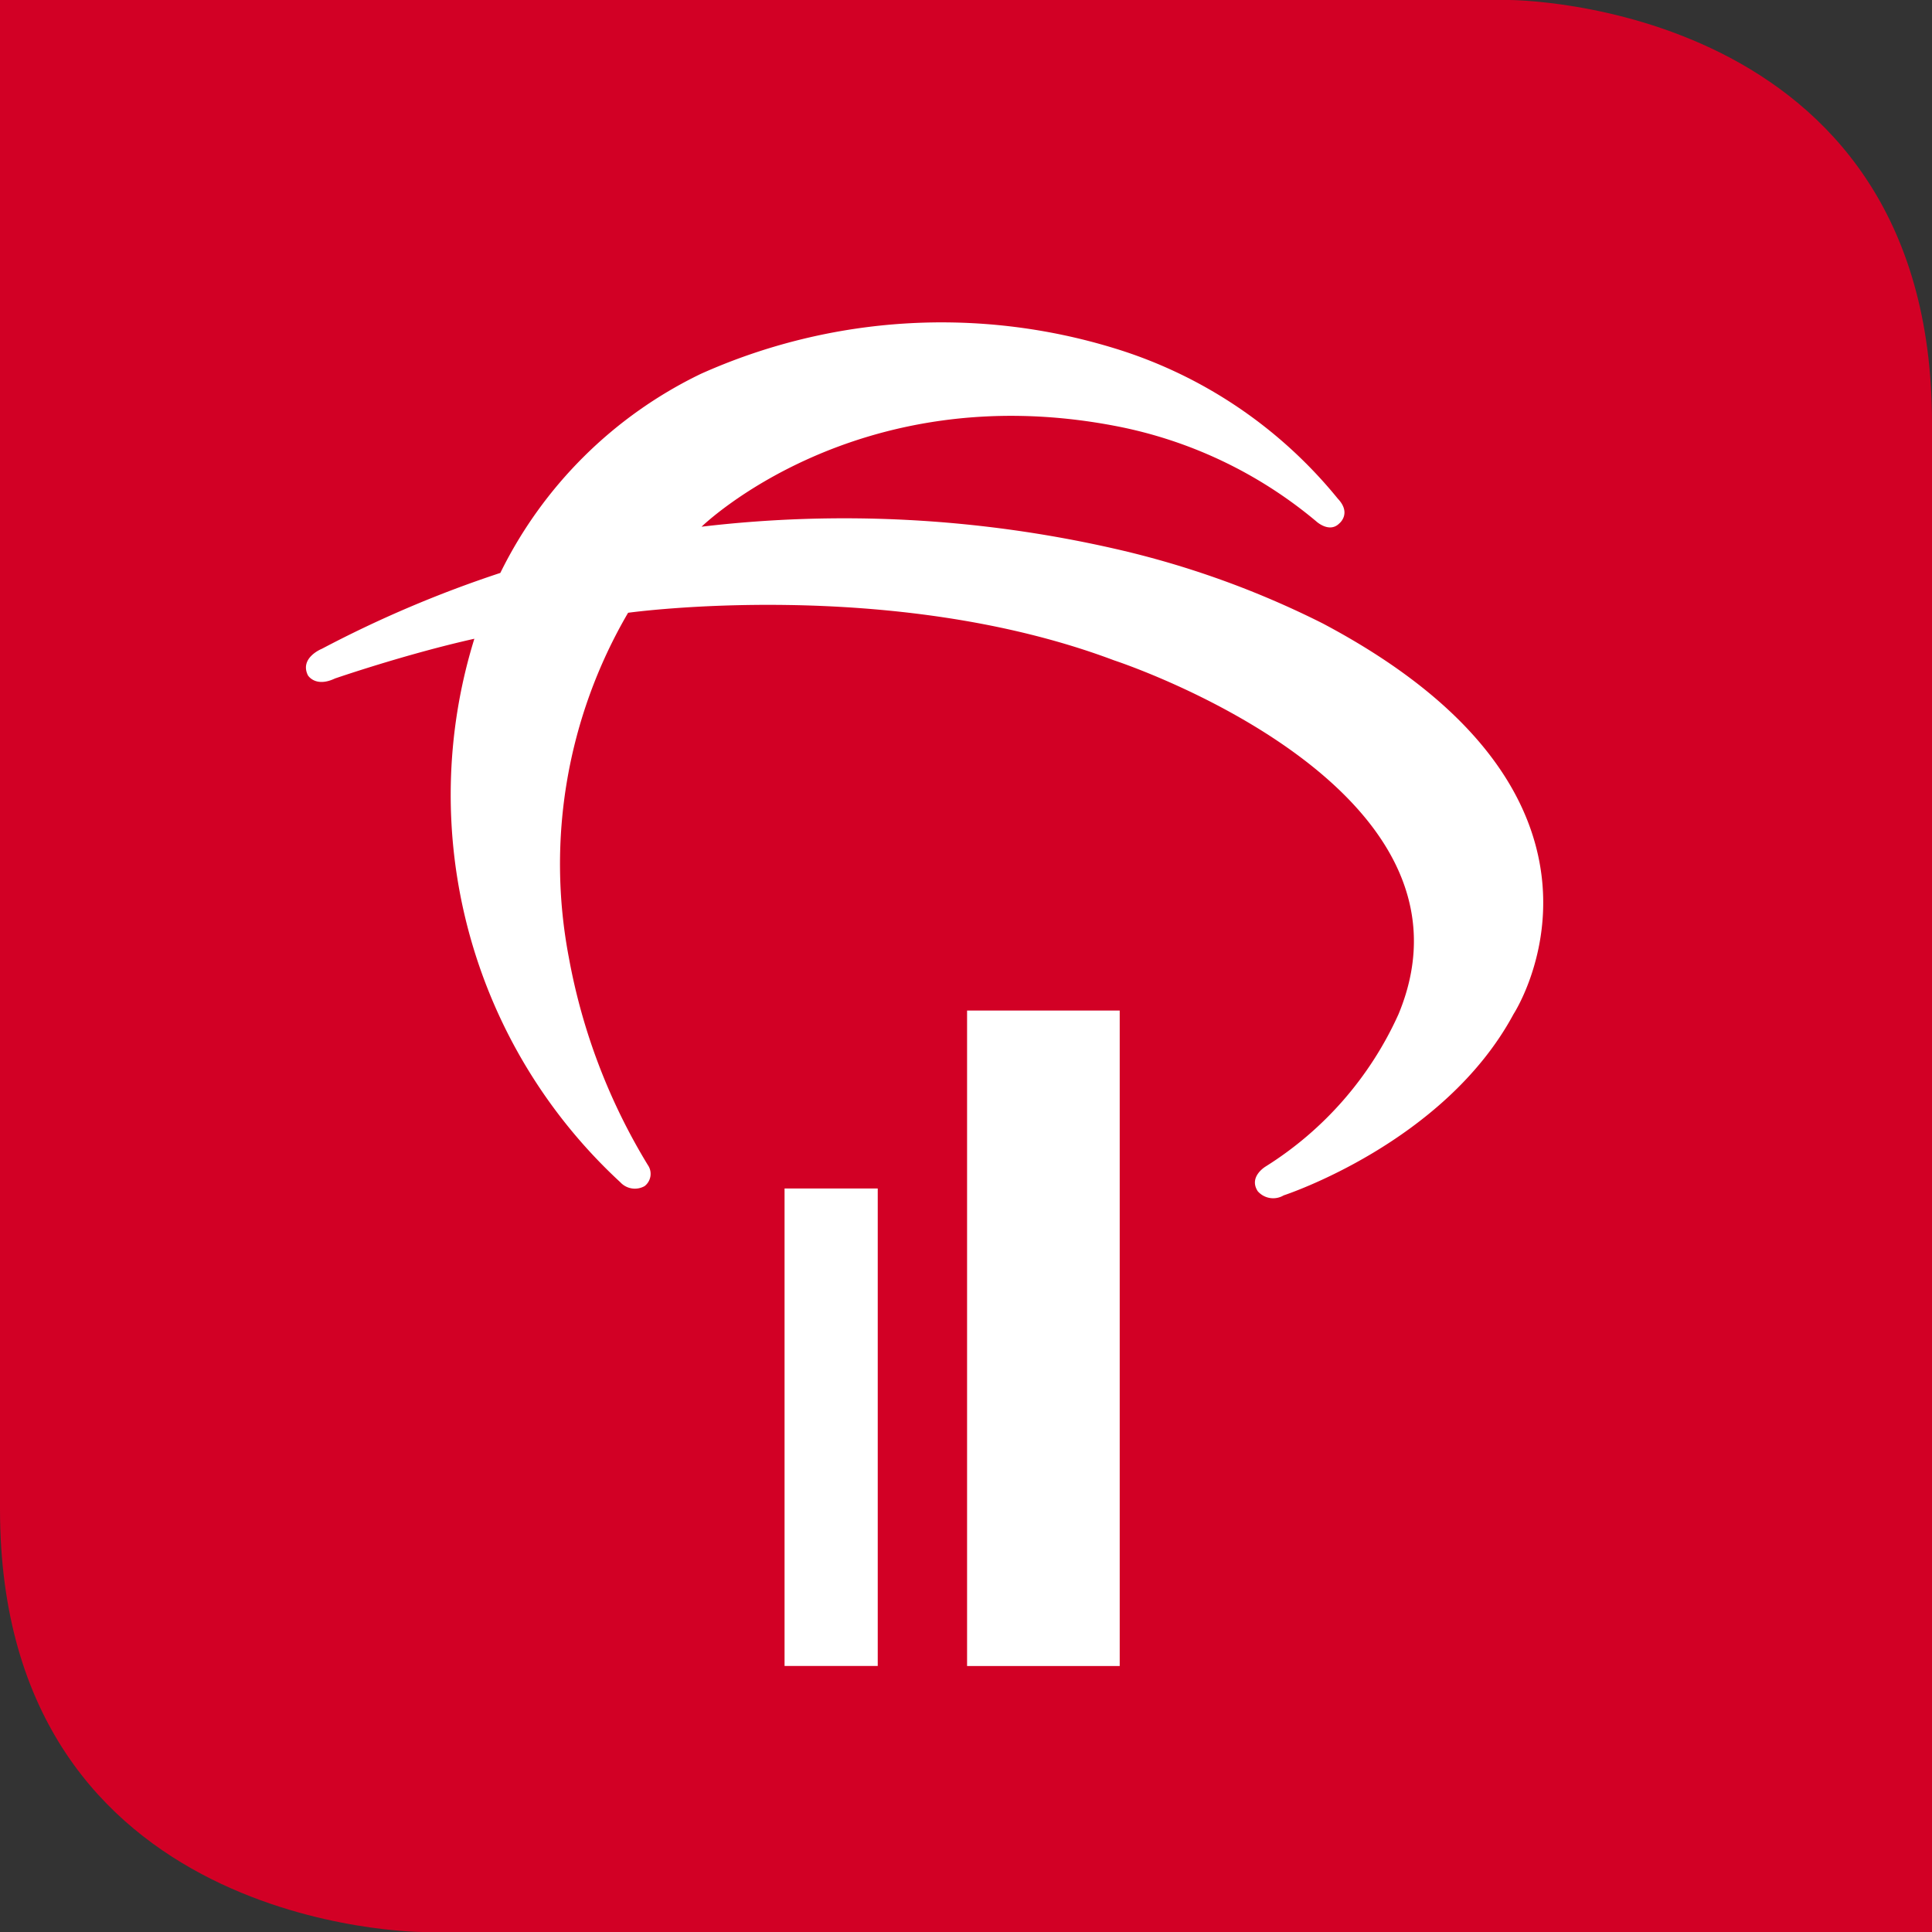 <svg xmlns="http://www.w3.org/2000/svg" width="70" height="70" viewBox="0 0 70 70">
  <rect x="0" y="0" width="70" height="70" fill="#333333" stroke="none"/>
  <g id="Grupo_1147" data-name="Grupo 1147" transform="translate(-346.738 -188.182)">
    <path id="Caminho_1140" data-name="Caminho 1140" d="M416.738,258.182H362.06s-15.322,0-15.322-15.322V188.182h54.678s15.322,0,15.322,15.321v54.679Z" fill="#d20025"/>
    <path id="Caminho_1141" data-name="Caminho 1141" d="M409.217,293.947h-3.376v-17.3h3.376v17.3Z" transform="translate(-30.677 -45.404)" fill="#fff"/>
    <path id="Caminho_1142" data-name="Caminho 1142" d="M425.068,286.7h-5.53V262.951h5.53V286.7Z" transform="translate(-37.761 -38.155)" fill="#fff"/>
    <path id="Caminho_1143" data-name="Caminho 1143" d="M383.288,219.475s5.575-5.451,14.972-3.657a16,16,0,0,1,7.3,3.459s.472.441.835.079c0,0,.459-.361-.052-.9a16.718,16.718,0,0,0-8.1-5.45,21.337,21.337,0,0,0-14.979.929A15.687,15.687,0,0,0,376,221.147a42.037,42.037,0,0,0-6.464,2.748s-.819.323-.509.96c0,0,.265.456.981.117,0,0,2.572-.887,5.051-1.44a19.1,19.1,0,0,0,5.288,19.692.716.716,0,0,0,.88.14.56.56,0,0,0,.118-.763,22,22,0,0,1-2.861-7.51,18.042,18.042,0,0,1,2.145-12.5s9.508-1.327,17.612,1.725c0,0,13.766,4.491,10.3,12.823a12.642,12.642,0,0,1-4.807,5.511s-.637.371-.291.9a.742.742,0,0,0,.938.15s5.819-1.894,8.33-6.569c0,0,5.1-7.8-6.918-14.156a33.035,33.035,0,0,0-7.553-2.709,44.081,44.081,0,0,0-14.953-.793" transform="translate(-11.134 -12.207)" fill="#fff"/>
  </g>
</svg>
